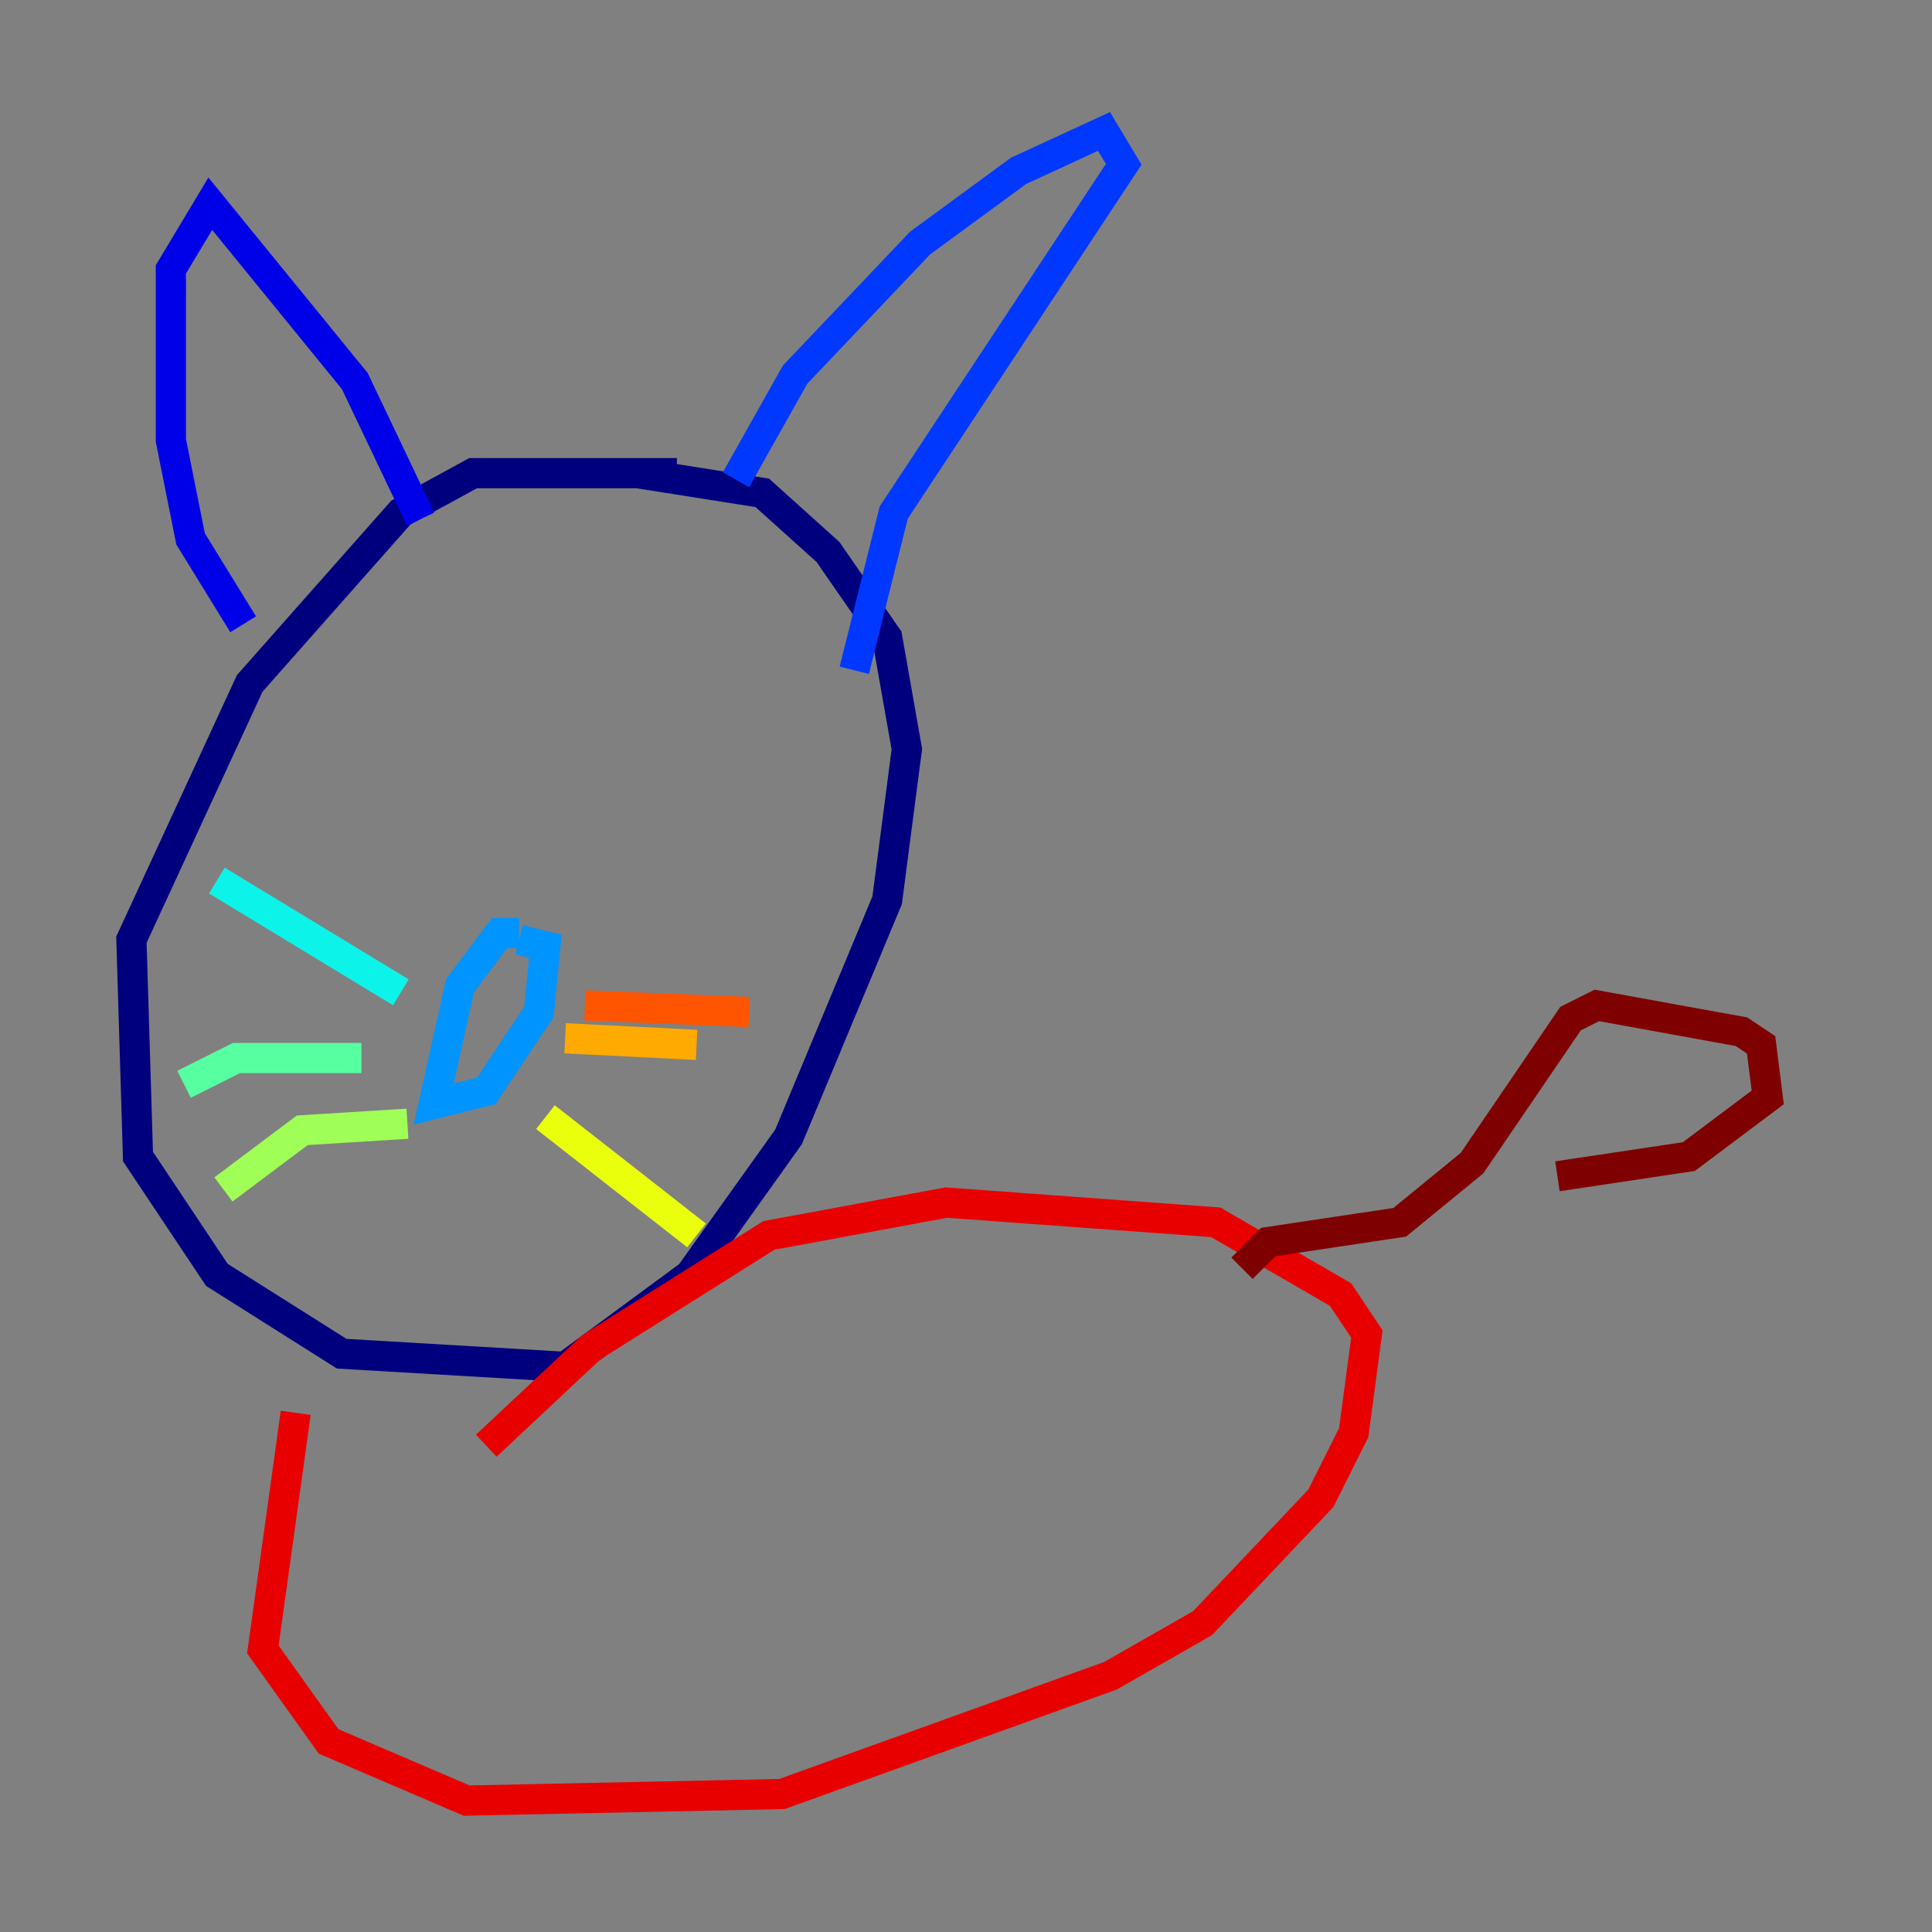 <?xml version="1.0" encoding="utf-8" ?>
<svg baseProfile="tiny" height="128" version="1.2" viewBox="0,0,128,128" width="128" xmlns="http://www.w3.org/2000/svg" xmlns:ev="http://www.w3.org/2001/xml-events" xmlns:xlink="http://www.w3.org/1999/xlink"><rect x="0" y="0" width="128" height="128" fill="#808080" stroke="none"/><defs /><polyline fill="none" points="44.843,31.347 31.347,31.347 26.558,33.959 16.544,45.279 8.707,62.258 9.143,76.626 14.367,84.463 22.64,89.687 37.442,90.558 45.714,84.463 52.245,75.32 58.776,59.646 60.082,49.633 58.776,42.231 54.857,36.571 50.503,32.653 42.231,31.347" stroke="#00007f" stroke-width="2" /><polyline fill="none" points="16.109,41.361 12.626,35.701 11.32,29.17 11.32,17.85 13.932,13.497 23.51,25.252 27.864,34.395" stroke="#0000e8" stroke-width="2" /><polyline fill="none" points="48.762,31.782 52.68,24.816 60.952,16.109 67.483,11.32 73.143,8.707 74.449,10.884 59.211,33.959 56.599,44.408" stroke="#0038ff" stroke-width="2" /><polyline fill="none" points="34.395,61.823 33.088,61.823 30.476,65.306 28.735,73.143 32.218,72.272 35.701,67.048 36.136,62.694 34.395,62.258" stroke="#0094ff" stroke-width="2" /><polyline fill="none" points="26.558,65.742 14.367,58.34" stroke="#0cf4ea" stroke-width="2" /><polyline fill="none" points="23.946,70.095 15.674,70.095 12.191,71.837" stroke="#56ffa0" stroke-width="2" /><polyline fill="none" points="26.993,74.449 20.027,74.884 14.803,78.803" stroke="#a0ff56" stroke-width="2" /><polyline fill="none" points="36.136,74.014 46.15,81.85" stroke="#eaff0c" stroke-width="2" /><polyline fill="none" points="37.442,68.789 46.15,69.225" stroke="#ffaa00" stroke-width="2" /><polyline fill="none" points="38.748,66.612 49.633,67.048" stroke="#ff5500" stroke-width="2" /><polyline fill="none" points="19.592,93.605 17.415,109.279 21.769,115.374 30.912,119.293 51.809,118.857 73.578,111.02 79.674,107.537 87.51,99.265 89.687,94.912 90.558,88.381 88.816,85.769 80.544,80.98 62.694,79.674 50.939,81.85 39.184,89.252 32.218,95.782" stroke="#e80000" stroke-width="2" /><polyline fill="none" points="82.286,84.027 84.027,82.286 92.735,80.98 97.524,77.061 104.054,67.483 105.796,66.612 115.374,68.354 116.68,69.225 117.116,72.707 111.891,76.626 103.184,77.932" stroke="#7f0000" stroke-width="2" /></svg>